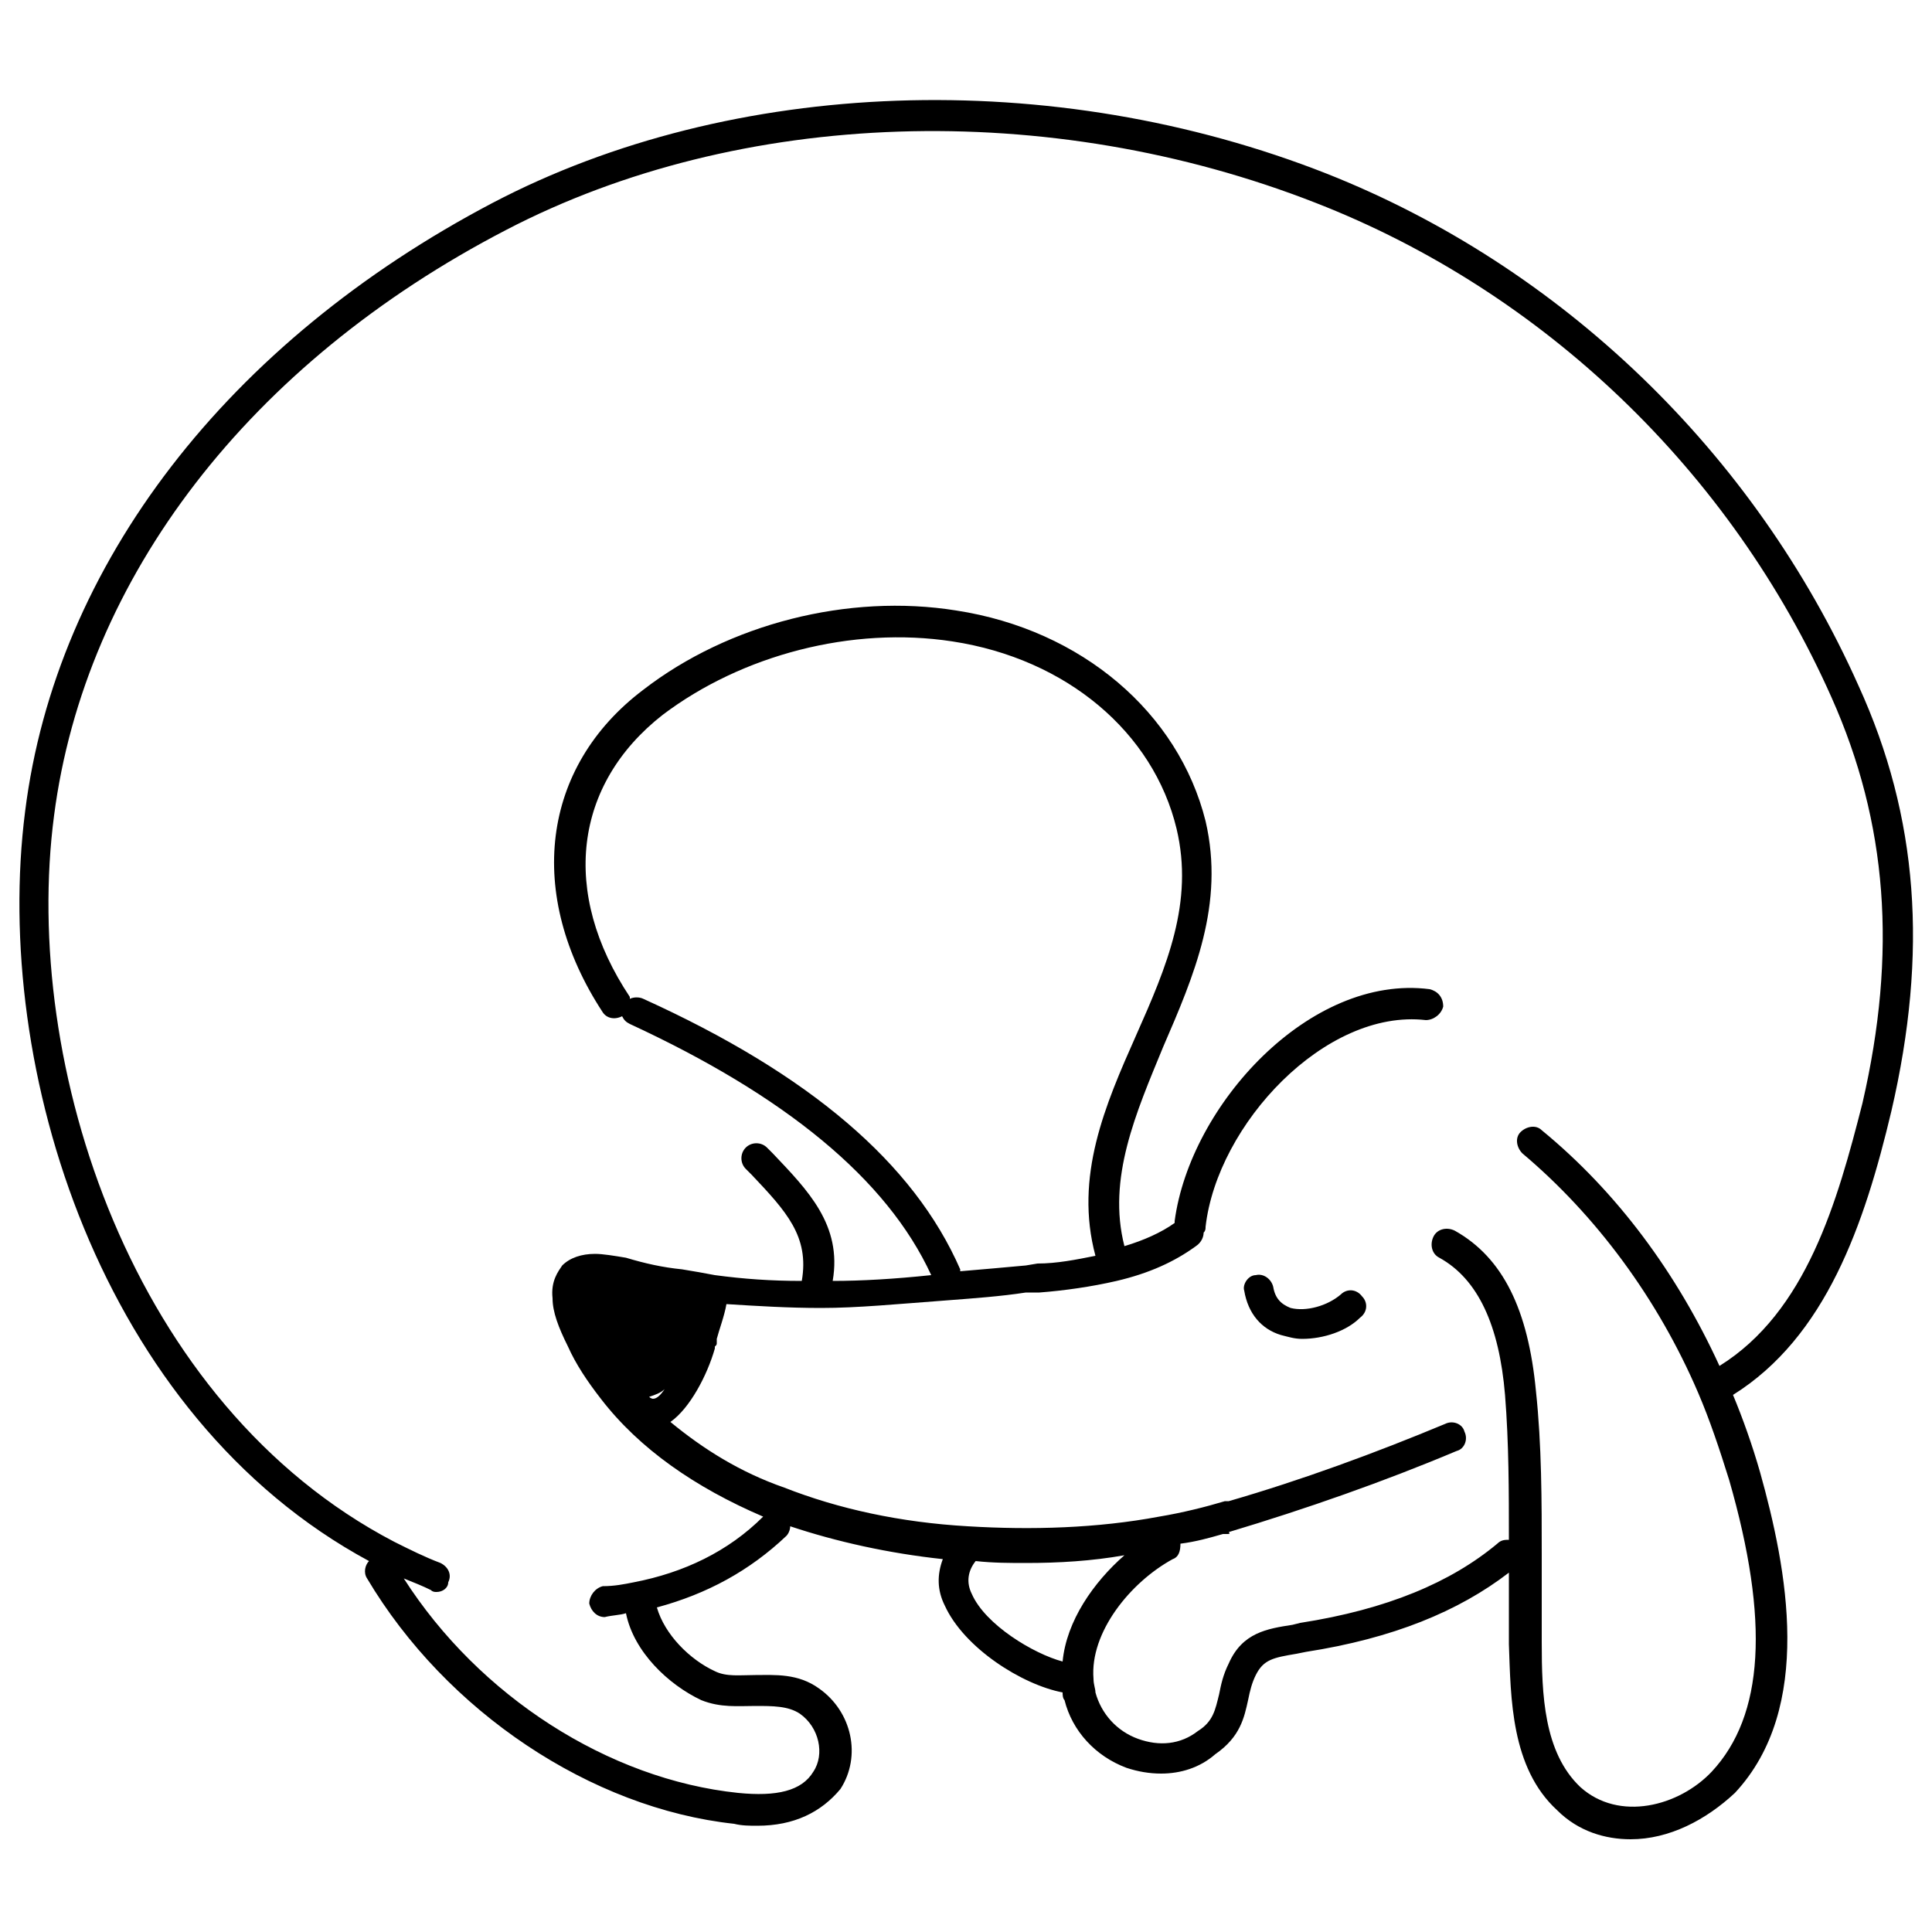 <?xml version="1.0" encoding="utf-8"?>
<!-- Generator: Adobe Illustrator 21.1.0, SVG Export Plug-In . SVG Version: 6.00 Build 0)  -->
<svg version="1.1" id="Layer_1" xmlns="http://www.w3.org/2000/svg" xmlns:xlink="http://www.w3.org/1999/xlink" x="0px" y="0px"
	 viewBox="0 0 100 100" style="enable-background:new 0 0 100 100;" xml:space="preserve">
<g>
	<path d="M69.4,67c-0.7,0.6-1.8,0.9-2.6,0.7c-0.5-0.2-0.8-0.5-0.9-1.1c-0.1-0.4-0.5-0.7-0.9-0.6c-0.4,0-0.7,0.5-0.6,0.8
		c0.2,1.2,0.9,2,1.9,2.3c0.4,0.1,0.7,0.2,1.1,0.2c1.1,0,2.3-0.4,3-1.1c0.4-0.3,0.4-0.8,0.1-1.1C70.2,66.7,69.7,66.7,69.4,67z"/>
	<path d="M97.9,57.5c1.9-8.2,1.4-15.2-1.7-22C90.8,23.4,80.8,13.8,68.7,9c-14.2-5.6-30.8-5-43.2,1.5C11.8,17.7,2.9,29.2,1.3,42
		c-1.7,13.3,3.9,31.3,17.8,38.8c-0.2,0.2-0.3,0.6-0.1,0.9c4.1,6.9,11.6,11.9,19,12.7c0.4,0.1,0.8,0.1,1.2,0.1c1.9,0,3.3-0.7,4.3-1.9
		c1.1-1.7,0.6-4-1.1-5.2c-1.1-0.8-2.3-0.7-3.3-0.7c-0.8,0-1.5,0.1-2.1-0.2c-1.3-0.6-2.6-1.9-3-3.3c2.6-0.7,4.8-1.9,6.7-3.7
		c0.1-0.1,0.2-0.3,0.2-0.5c2.4,0.8,5.1,1.4,7.9,1.7c-0.3,0.8-0.3,1.6,0.1,2.4c1,2.2,4,4.1,6.1,4.5c0,0.1,0,0.3,0.1,0.4
		c0.4,1.6,1.6,2.9,3.2,3.5c0.6,0.2,1.2,0.3,1.8,0.3c1,0,2-0.3,2.8-1c1.3-0.9,1.5-1.9,1.7-2.8c0.1-0.5,0.2-0.9,0.4-1.3
		c0.4-0.8,0.9-0.9,2.1-1.1l0.5-0.1c4.5-0.7,7.9-2.1,10.5-4.1c0,1,0,2,0,3v0.7c0.1,2.8,0.1,6.4,2.5,8.6c1.1,1.1,2.5,1.5,3.8,1.5
		c2,0,3.9-1,5.4-2.4c4.1-4.4,2.7-11.6,1.3-16.6c-0.4-1.4-0.9-2.8-1.4-4C94.5,69.2,96.5,63.4,97.9,57.5z M50.3,82.5
		c-0.3-0.6-0.2-1.2,0.2-1.7c0.9,0.1,1.8,0.1,2.6,0.1c1.7,0,3.4-0.1,5.1-0.4c-1.6,1.4-3,3.4-3.2,5.5C53.5,85.6,51,84.1,50.3,82.5z
		 M89,70.7c-2.2-4.8-5.3-9-9.2-12.2c-0.3-0.3-0.8-0.2-1.1,0.1c-0.3,0.3-0.2,0.8,0.1,1.1c3.8,3.2,7,7.5,9.1,12.4
		c0.6,1.4,1.1,2.9,1.6,4.5c2.1,7.3,1.8,12.2-0.9,15.1c-1.7,1.8-4.8,2.6-6.8,0.8c-1.9-1.8-2-4.8-2-7.5v-0.7c0-1.3,0-2.5,0-3.8
		c0-2.8,0-5.7-0.3-8.5c-0.4-4.2-1.7-6.9-4.2-8.3c-0.4-0.2-0.9-0.1-1.1,0.3s-0.1,0.9,0.3,1.1c2,1.1,3.1,3.5,3.4,7.1
		c0.2,2.5,0.2,5,0.2,7.5c-0.2,0-0.4,0-0.6,0.2c-2.4,2-5.7,3.4-10.2,4.1l-0.4,0.1c-1.3,0.2-2.6,0.4-3.3,2c-0.3,0.6-0.4,1.1-0.5,1.6
		c-0.2,0.8-0.3,1.4-1.1,1.9c-0.9,0.7-2,0.8-3.1,0.4c-1.1-0.4-1.9-1.3-2.2-2.4c0-0.2-0.1-0.4-0.1-0.7c-0.2-2.4,1.9-5,4.1-6.2
		c0.3-0.1,0.4-0.4,0.4-0.8c0.8-0.1,1.5-0.3,2.2-0.5c0.1,0,0.2,0,0.2,0c0.1,0,0.2,0,0.1-0.1c4-1.2,8-2.6,11.8-4.2
		c0.4-0.1,0.6-0.6,0.4-1c-0.1-0.4-0.6-0.6-1-0.4c-3.6,1.5-7.4,2.9-11.2,4c-0.1,0-0.1,0-0.2,0c-1,0.3-2.2,0.6-3.4,0.8
		c-3.2,0.6-6.6,0.7-9.9,0.5c-3.5-0.2-6.7-0.9-9.5-2c-2.3-0.8-4.2-2-5.9-3.4c1-0.7,1.9-2.4,2.3-3.8v-0.1c0.1-0.1,0.1-0.1,0.1-0.2
		v-0.1c0-0.1,0-0.1,0-0.1c0.1-0.4,0.4-1.2,0.5-1.8c1.6,0.1,3.2,0.2,4.9,0.2c1.9,0,3.9-0.2,6.6-0.4c1.3-0.1,2.7-0.2,4-0.4h0.7
		c1.3-0.1,2.7-0.3,4-0.6c1.7-0.4,3-1,4.1-1.8c0.3-0.2,0.4-0.5,0.4-0.7c0.1-0.1,0.1-0.2,0.1-0.3c0.6-5.3,6.2-11.3,11.4-10.7
		c0.4,0,0.8-0.3,0.9-0.7c0-0.5-0.3-0.8-0.7-0.9c-6.2-0.8-12.4,6-13.2,12c0,0,0,0.1,0,0.1c-0.7,0.5-1.6,0.9-2.6,1.2
		c-0.9-3.5,0.6-6.9,2-10.3c1.6-3.7,3.2-7.4,2.2-11.7c-1.4-5.6-6.4-9.9-12.9-10.9c-5.6-0.9-11.8,0.7-16.2,4.1
		c-5.3,4-6.1,10.6-2.1,16.7c0.2,0.3,0.6,0.4,1,0.2c0.1,0.2,0.2,0.3,0.4,0.4C40.6,56.7,45.9,61,48.2,66c-1.9,0.2-3.6,0.3-5.1,0.3
		c0.5-2.9-1.3-4.7-3.1-6.6l-0.3-0.3c-0.3-0.3-0.8-0.3-1.1,0c-0.3,0.3-0.3,0.8,0,1.1l0.3,0.3c1.8,1.9,3,3.2,2.6,5.5
		c-1.6,0-3-0.1-4.5-0.3c-0.5-0.1-1.1-0.2-1.7-0.3c-1-0.1-1.9-0.3-2.9-0.6c-0.6-0.1-1.2-0.2-1.6-0.2c-0.7,0-1.3,0.2-1.7,0.6
		c-0.2,0.3-0.6,0.8-0.5,1.7c0,0.7,0.3,1.5,0.8,2.5c0.4,0.9,1,1.8,1.7,2.7c2,2.6,4.9,4.6,8.4,6.1c-1.8,1.8-4.1,2.9-6.7,3.4
		c-0.5,0.1-1,0.2-1.6,0.2c-0.4,0.1-0.7,0.5-0.7,0.9c0.1,0.4,0.4,0.7,0.8,0.7c0.4-0.1,0.8-0.1,1.1-0.2c0.4,2,2.2,3.7,3.9,4.5
		c1,0.4,1.9,0.3,2.8,0.3c0.9,0,1.7,0,2.3,0.4c1,0.7,1.3,2.1,0.7,3c-0.6,1-1.9,1.3-3.9,1.1c-6.7-0.7-13.4-5-17.3-11.1
		c0.5,0.2,1,0.4,1.4,0.6c0.1,0.1,0.2,0.1,0.3,0.1c0.3,0,0.6-0.2,0.6-0.5c0.2-0.4,0-0.8-0.4-1c-0.8-0.3-1.6-0.7-2.4-1.1
		C6.8,72.7,1.1,55.1,2.8,42.2c1.6-12.3,10.1-23.4,23.4-30.3c12.1-6.3,28.1-6.8,41.9-1.4c11.8,4.6,21.5,13.9,26.7,25.6
		c2.9,6.5,3.4,13.2,1.6,21C95.1,62.2,93.5,67.9,89,70.7z M34.4,71.9c-0.2,0.3-0.4,0.5-0.6,0.5c0,0-0.1,0-0.2-0.1
		C33.9,72.2,34.2,72.1,34.4,71.9z M32.6,51.7c0,0,0-0.1,0-0.1c-3.6-5.4-2.9-11,1.7-14.6c4.1-3.1,9.8-4.6,15-3.8
		c5.9,0.9,10.4,4.7,11.6,9.7c0.9,3.8-0.5,7.1-2.1,10.7c-1.6,3.6-3.2,7.3-2.1,11.4c-1,0.2-2,0.4-3,0.4l-0.6,0.1
		c-1.1,0.1-2.2,0.2-3.4,0.3c0,0,0-0.1,0-0.1c-2.4-5.5-7.8-10.1-16.4-14C33.1,51.6,32.8,51.6,32.6,51.7z"/>
</g>
</svg>

